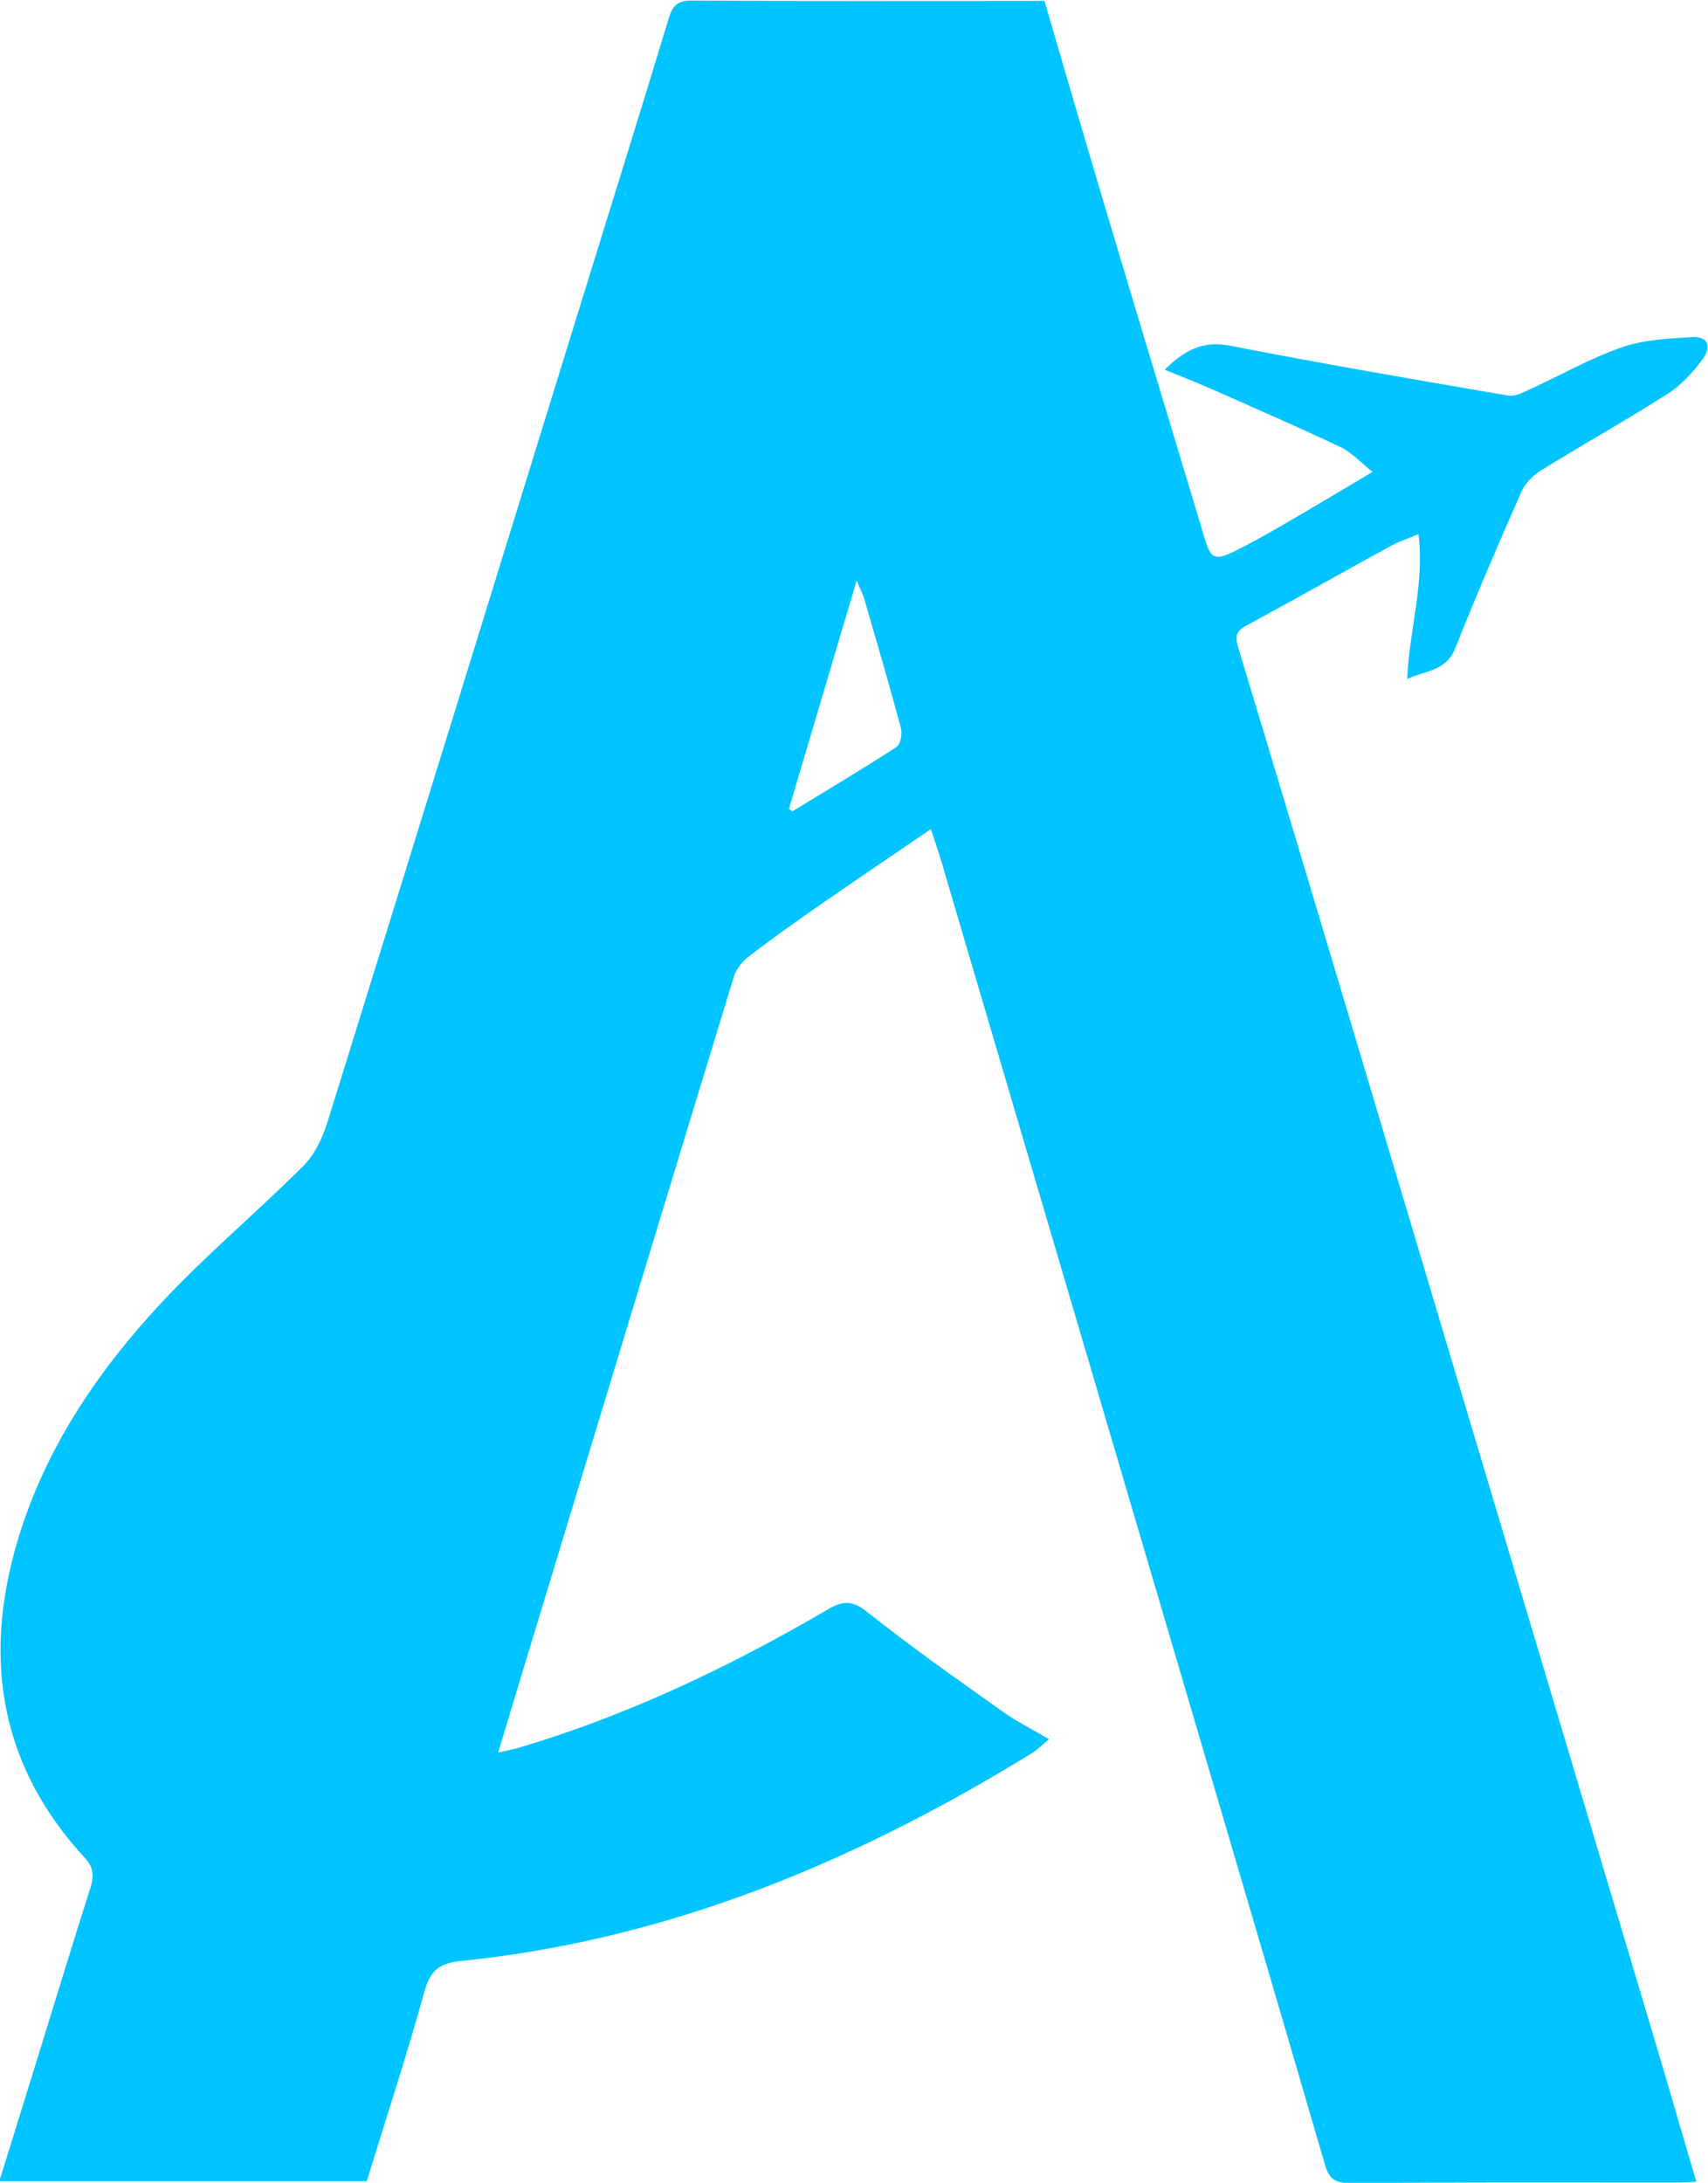 <?xml version="1.0" encoding="utf-8"?>
<!-- Generator: Adobe Illustrator 21.0.0, SVG Export Plug-In . SVG Version: 6.00 Build 0)  -->
<svg version="1.1" id="图层_1" xmlns="http://www.w3.org/2000/svg" xmlns:xlink="http://www.w3.org/1999/xlink" x="0px" y="0px"
	 viewBox="0 0 1502.5 1920" style="enable-background:new 0 0 1502.5 1920;" xml:space="preserve">
<style type="text/css">
	.st0{fill:#00C4FF;}
</style>
<g>
	<path class="st0" d="M818.9,729.3c-32.5,22.2-64,43.4-95.3,65.1c-21.9,15.2-43.6,30.6-64.8,46.8c-5.8,4.4-11.2,11.3-13.3,18.1
		c-54.7,178.9-108.9,358-163.3,537c-14.4,47.3-28.7,94.7-44,145.3c7.9-1.8,13.1-2.8,18.2-4.3c96.3-28.5,186.3-71.6,272.7-122.1
		c15.4-9,23.2-5.8,36.2,4.6c38,30.2,77.9,58.1,117.4,86.2c11.9,8.4,25.1,15,40.1,23.8c-5.6,4.7-9.8,9-14.7,12.1
		c-155,95.4-319.7,164.4-502.5,183c-18.9,1.9-27.1,8.2-32.2,26.8c-15.4,55.7-33.5,110.8-50.8,167c-106.9,0-214,0-323.2,0
		c11.5-37,22.7-73.2,33.9-109.4c15.4-49.8,30.6-99.7,46.4-149.3c3.2-10.2,2.3-17.9-5-25.7c-74.3-80.4-89.8-174.2-59.9-276.8
		c23.7-81.3,70.1-150.3,127.1-211.5c39.4-42.3,84.1-79.6,125-120.5c10-10,16.9-24.8,21.2-38.6c75.1-241.4,149.7-483,224.3-724.6
		c25.4-82.2,51.1-164.3,76-246.6c3.4-11.3,8.3-15.3,20.5-15.2c98.4,0.6,196.8,0.3,295.2,0.3c4.6,0,9.2,0,14.7,0
		c17.4,59.5,34.4,118,51.8,176.3c29.7,99.4,59.7,198.7,89.6,298c4.9,16.2,8.7,18.1,25.4,10c14.5-7.1,28.6-15.1,42.6-23.2
		c25.2-14.6,50.2-29.6,79.2-46.8c-10.8-8.6-18.5-17.3-28.1-21.8c-37.2-17.6-74.9-34-112.6-50.7c-13.3-5.9-26.8-11.1-42.2-17.4
		c17.2-16.8,33.1-25.9,57.6-21.1C1163.5,320,1245.2,334,1327,348c5.8,1,12.8-2.8,18.7-5.5c27-12.4,53.1-27.3,81-37
		c19.2-6.7,40.8-7.7,61.4-9c13.8-0.9,18.3,7.8,9.8,19.3s-18.8,22.9-30.7,30.5c-36.5,23.3-74.3,44.4-111.1,67.2
		c-7.1,4.4-14.3,11.3-17.6,18.7c-20.2,45.7-39.9,91.7-58.4,138.1c-7.9,20-25.7,19.4-42.2,26.9c1.8-43.2,15.3-83.2,9.9-127.4
		c-9.7,4.1-17.5,6.6-24.5,10.5c-42.5,23.3-84.8,47.2-127.5,70.3c-8.9,4.8-9.3,9.9-6.6,18.9c32.3,106.7,64.3,213.5,96.2,320.3
		c90,301.2,180,602.4,269.9,903.6c12.4,41.4,24.3,82.9,36.9,125.7c-6.1,0.3-11.1,0.7-16,0.7c-96.3,0-192.6-0.3-288.9,0.4
		c-12.9,0.1-18.2-3.8-21.7-15.9c-36.3-124.6-73-249.1-109.7-373.7c-74.6-253.1-149.1-506.1-223.8-759.2
		C828.5,757.9,823.9,744.6,818.9,729.3z M694,711.5c1,0.7,2,1.4,3,2.2c30.6-18.7,61.5-37.1,91.6-56.6c3.6-2.3,5.3-11.7,3.9-16.8
		c-10.1-37.7-21.1-75.2-32-112.8c-1.3-4.6-3.7-9-6.9-16.9C732.9,580.2,713.5,645.8,694,711.5z"/>
</g>
</svg>

